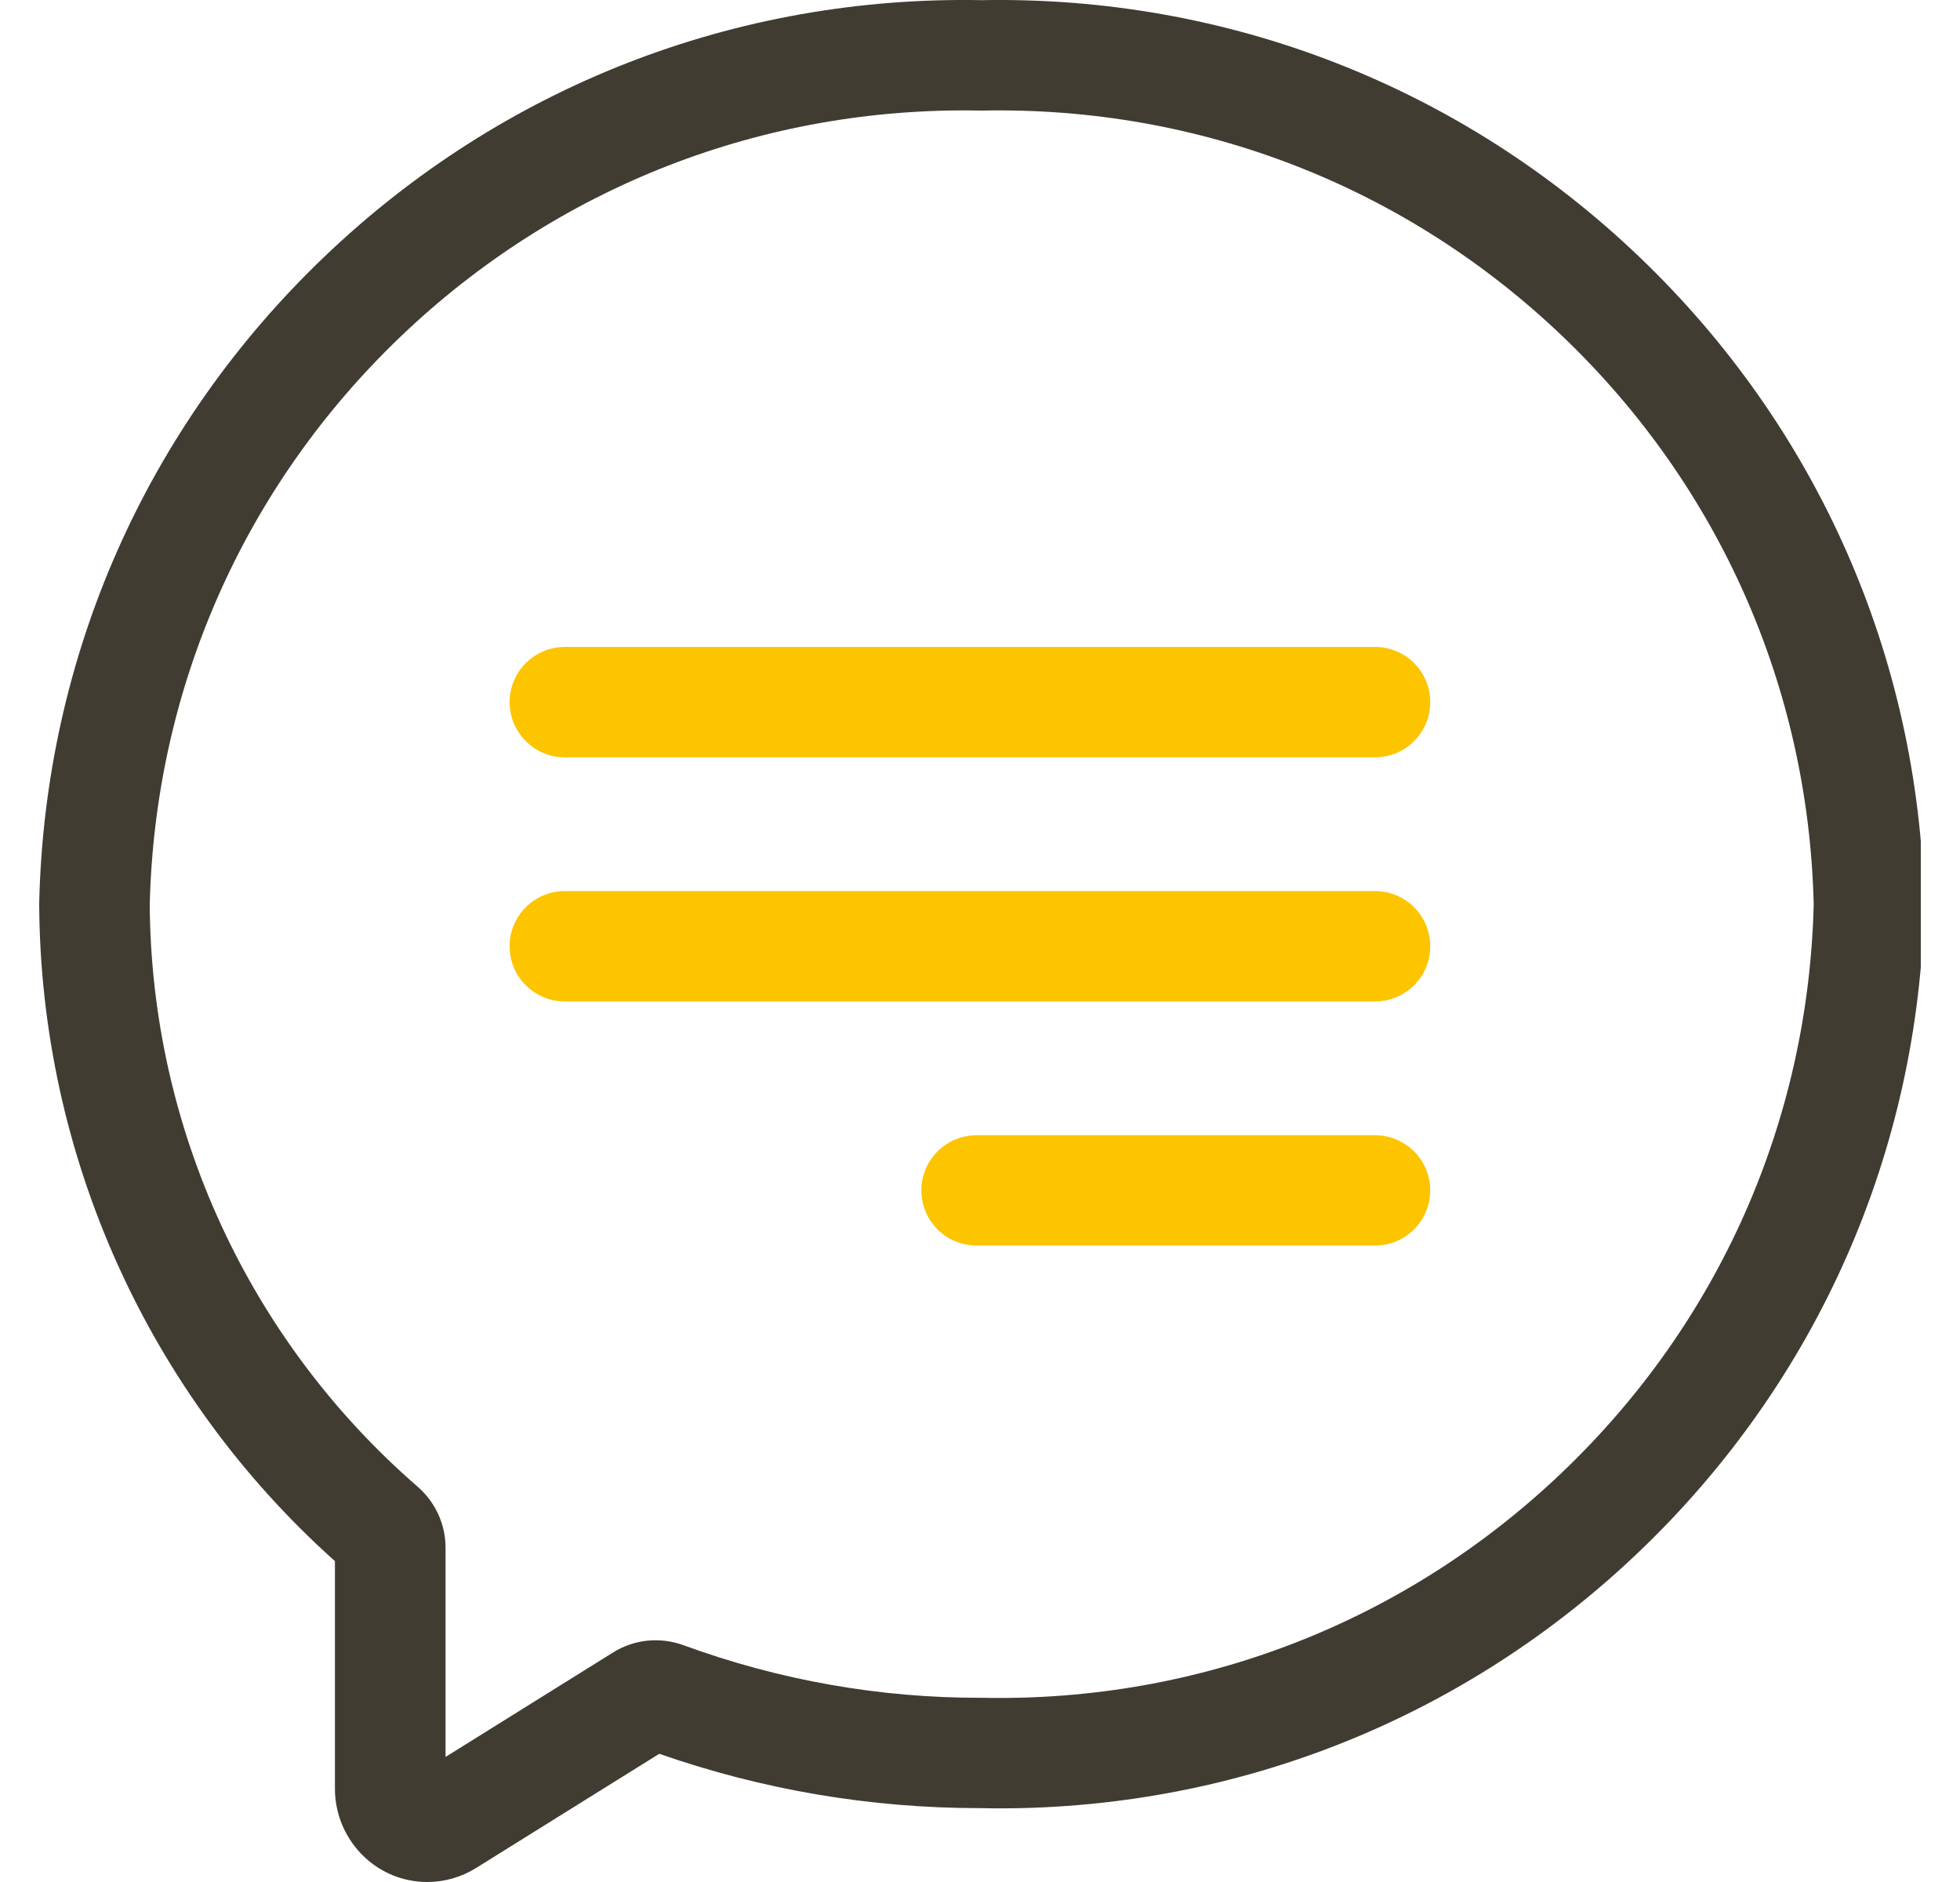 <svg width="25" height="24" viewBox="0 0 25 24" fill="none" xmlns="http://www.w3.org/2000/svg">
<g clip-path="url(#clip0)">
<path d="M24.544 11.514C24.473 8.375 23.182 5.449 20.91 3.276C18.641 1.106 15.662 -0.056 12.522 0.002C9.381 -0.057 6.403 1.106 4.135 3.276C1.863 5.449 0.572 8.375 0.5 11.514L0.5 11.524V11.534C0.517 14.734 1.889 17.776 4.272 19.908V22.809C4.272 23.372 4.666 23.862 5.209 23.975C5.289 23.992 5.37 24 5.451 24C5.669 24 5.884 23.939 6.073 23.821L8.409 22.365C9.726 22.825 11.101 23.058 12.498 23.058H12.516C12.593 23.06 12.67 23.061 12.747 23.061C15.805 23.061 18.696 21.902 20.91 19.785C23.182 17.612 24.473 14.686 24.544 11.546L24.545 11.53L24.544 11.514ZM19.934 18.768C17.934 20.682 15.306 21.706 12.536 21.651L12.528 21.651H12.521C11.221 21.654 9.942 21.428 8.72 20.981C8.418 20.871 8.089 20.904 7.818 21.074L5.683 22.405V19.736C5.683 19.439 5.553 19.155 5.327 18.959C3.173 17.09 1.928 14.385 1.91 11.537C1.976 8.776 3.112 6.203 5.11 4.292C7.111 2.379 9.739 1.355 12.508 1.41L12.522 1.41L12.536 1.41C15.306 1.356 17.934 2.379 19.934 4.292C21.931 6.202 23.067 8.772 23.134 11.53C23.067 14.289 21.931 16.859 19.934 18.768Z" fill="#413C32"/>
<path d="M17.538 8.25H7.205C6.816 8.25 6.5 8.565 6.5 8.954C6.5 9.342 6.816 9.658 7.205 9.658H17.538C17.928 9.658 18.243 9.342 18.243 8.954C18.243 8.565 17.928 8.25 17.538 8.25Z" fill="#FDC400"/>
<path d="M17.538 11.363H7.205C6.816 11.363 6.5 11.678 6.5 12.067C6.5 12.456 6.816 12.771 7.205 12.771H17.538C17.928 12.771 18.243 12.456 18.243 12.067C18.243 11.678 17.928 11.363 17.538 11.363Z" fill="#FDC400"/>
<path d="M17.538 14.477H12.457C12.068 14.477 11.752 14.792 11.752 15.18C11.752 15.569 12.068 15.884 12.457 15.884H17.538C17.927 15.884 18.243 15.569 18.243 15.18C18.243 14.792 17.927 14.477 17.538 14.477Z" fill="#FDC400"/>
</g>
<defs>
<clipPath id="clip0">
<rect width="24" height="24" fill="white" transform="translate(0.5)"/>
</clipPath>
</defs>
</svg>
